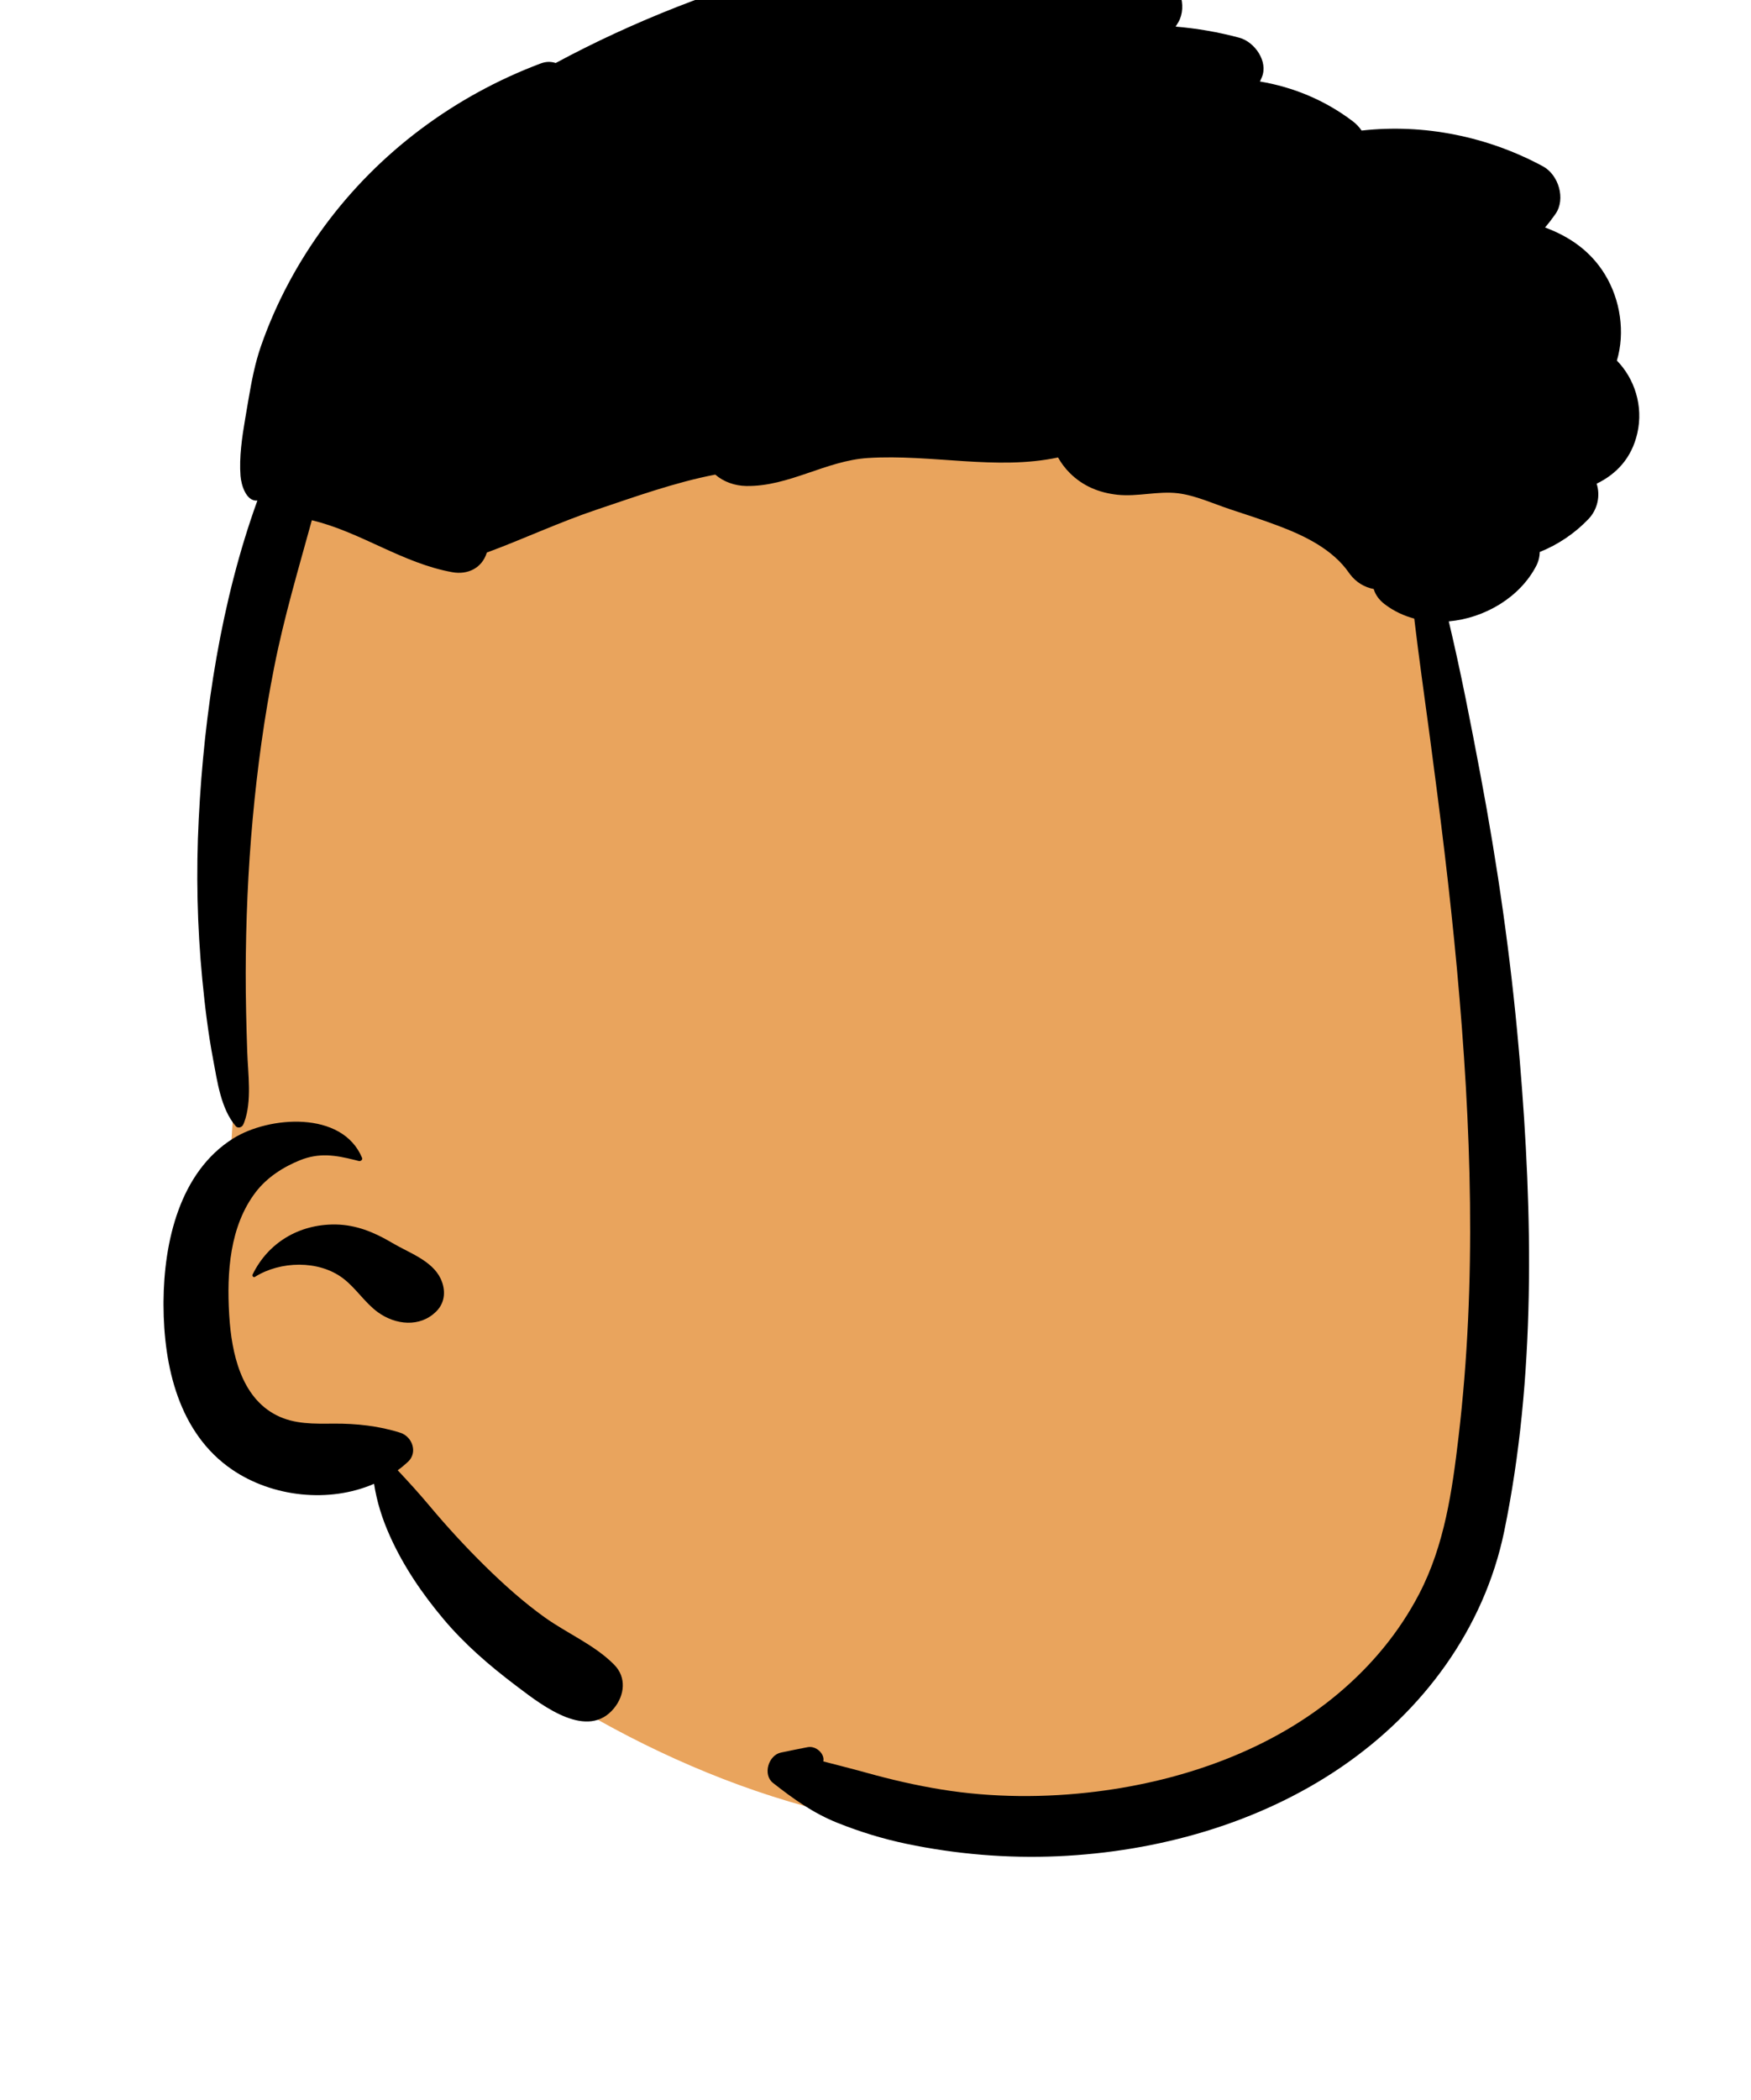 <svg xmlns="http://www.w3.org/2000/svg" xmlns:xlink="http://www.w3.org/1999/xlink" width="473" zoomAndPan="magnify" viewBox="0 0 354.75 425.25" height="567" preserveAspectRatio="xMidYMid meet" version="1.0"><path fill="#e9a45d" d="M 290.988 113.656 C 285.688 94.566 286.445 92.504 278.547 74.27 C 252.359 21.301 77.348 39.035 59.488 91.91 C 49.797 120.598 52.074 160.996 49.551 185.867 C 48.781 199.055 48.023 212.246 47.234 225.43 C 46.965 229.984 46.691 234.539 46.41 239.094 C 45.867 247.957 45.336 256.82 44.844 265.688 C 41.555 293.004 55.281 295.785 78.828 294.977 C 85.051 309.992 95.137 322.531 107.59 332.73 C 104.582 340.91 115.484 345.141 121.363 348.41 C 153.359 366.273 192.656 377.172 228.094 367.129 C 238.508 364.176 281.504 353.953 294.727 322.309 C 301.219 306.77 314.418 226.297 297.012 153.91 Z M 290.988 113.656 " fill-opacity="1" fill-rule="evenodd"/><path fill="#000000" d="M 179.121 -10.852 C 184.07 -11.727 189.605 -11.391 192.441 -6.531 C 193.055 -5.484 193.445 -4.426 193.633 -3.387 C 207.152 -6.426 221.191 -6.754 235.004 -4.766 C 239.121 -4.172 240.566 1.316 238.754 4.453 C 238.566 4.773 238.379 5.09 238.18 5.395 C 242.504 5.746 246.824 6.496 251.109 7.648 C 254.156 8.473 257 12.418 255.645 15.652 C 255.523 15.938 255.398 16.223 255.27 16.504 C 262 17.637 268.434 20.281 274.055 24.547 C 274.727 25.047 275.352 25.699 275.867 26.441 C 288.438 25.023 301.383 27.625 312.605 33.688 C 315.75 35.387 317.27 40.285 315.133 43.34 C 314.469 44.289 313.773 45.195 313.023 46.07 C 317.906 47.875 322.227 50.797 325.137 55.551 C 328.305 60.707 329.277 67.348 327.578 73.023 C 331.125 76.641 332.984 82.18 331.719 87.734 C 330.566 92.805 327.457 96.023 323.477 97.953 C 324.285 100.426 323.633 103.234 321.797 105.141 C 318.984 108.07 315.613 110.316 311.945 111.789 C 311.938 112.742 311.699 113.723 311.219 114.637 C 307.91 120.984 300.773 125.199 293.52 125.836 C 295.961 136.086 297.969 146.461 299.914 156.777 C 303.375 175.129 306.055 193.66 307.684 212.262 L 307.883 214.562 C 310.543 246.043 311.16 279.023 304.758 310.078 C 300.68 329.852 288.309 346.516 271.809 357.809 C 255.031 369.289 234.531 375.004 214.363 375.91 C 204.074 376.367 193.691 375.496 183.613 373.387 C 178.832 372.383 174.211 370.961 169.668 369.148 C 164.777 367.195 160.75 364.312 156.617 361.07 C 154.469 359.387 155.695 355.41 158.242 354.91 C 160.062 354.543 161.859 354.145 163.668 353.816 C 165.332 353.508 167.145 355.172 166.801 356.707 L 170.305 357.609 C 171.473 357.91 172.641 358.215 173.805 358.527 L 175.551 359.004 C 180.516 360.391 185.59 361.559 190.684 362.387 C 201.043 364.074 211.824 364.109 222.238 362.801 C 239.75 360.605 257.637 354.363 271.254 342.855 C 277.934 337.211 283.496 330.523 287.531 322.762 C 292.66 312.898 294.211 301.918 295.496 291.008 C 299.219 259.469 298.074 227.879 295.184 196.332 C 293.746 180.641 291.785 164.977 289.703 149.352 C 288.633 141.34 287.48 133.316 286.527 125.273 C 284.41 124.707 282.387 123.762 280.574 122.391 C 279.348 121.465 278.629 120.383 278.316 119.285 C 276.484 118.941 274.73 117.938 273.469 116.238 L 273.305 116.012 C 269.988 111.215 264.254 108.465 258.945 106.469 C 255.727 105.254 252.449 104.199 249.184 103.121 C 245.785 101.992 242.191 100.32 238.621 99.887 C 234.57 99.406 230.488 100.629 226.402 100.195 C 222.688 99.789 219.418 98.457 216.742 95.793 C 215.809 94.863 215 93.793 214.355 92.641 C 201.891 95.305 188.797 91.941 175.844 92.75 C 167.324 93.289 159.805 98.562 151.195 98.418 C 148.844 98.383 146.57 97.559 144.914 96.113 C 136.793 97.664 128.535 100.641 120.898 103.203 C 113.352 105.734 106.09 109.141 98.633 111.902 C 98.625 111.91 98.625 111.91 98.625 111.918 C 97.652 115.07 94.746 116.434 91.652 115.879 C 81.539 114.074 73.02 107.695 63.176 105.359 C 60.465 115.234 57.551 124.98 55.562 135.051 C 53.547 145.211 52.133 155.508 51.195 165.824 C 50.25 176.176 49.801 186.637 49.781 197.027 C 49.773 202.328 49.906 207.645 50.086 212.945 C 50.234 217.383 51.078 223 49.477 227.27 L 49.332 227.633 L 49.324 227.633 C 49.129 228.254 48.254 228.629 47.758 228.055 C 44.742 224.547 44.023 218.973 43.184 214.57 C 42.168 209.223 41.516 203.824 40.992 198.41 C 39.941 187.547 39.711 176.73 40.266 165.824 C 41.352 144.352 44.793 121.672 52.145 101.375 C 49.887 101.586 48.875 98.254 48.727 96.375 C 48.438 92.598 49.031 88.59 49.672 84.805 L 50.34 80.883 C 50.977 77.18 51.648 73.578 52.91 69.977 C 55.934 61.336 60.285 53.223 65.703 45.848 C 76.762 30.805 92.09 19.418 109.539 12.852 C 110.633 12.441 111.668 12.449 112.578 12.762 C 128.461 4.207 145.527 -2.383 162.867 -7.07 C 168.23 -8.516 173.656 -9.879 179.121 -10.852 Z M 47.25 230.547 C 54.461 226.023 69.336 224.84 73.355 234.477 C 73.52 234.867 73.059 235.211 72.711 235.121 L 71.73 234.871 C 67.949 233.934 64.684 233.398 60.809 234.949 C 57.402 236.312 54.094 238.445 51.84 241.379 C 46.512 248.32 45.934 257.746 46.43 266.168 L 46.457 266.574 C 46.922 273.961 48.816 282.961 56.039 286.613 C 59.699 288.465 63.66 288.328 67.637 288.301 C 72.164 288.27 76.793 288.762 81.121 290.156 C 83.539 290.934 84.676 294.137 82.672 296.02 C 82.004 296.641 81.309 297.223 80.574 297.746 C 82.766 300.082 84.922 302.449 87.012 304.941 C 90.555 309.172 94.32 313.262 98.25 317.129 C 102.055 320.867 106.082 324.484 110.422 327.582 C 114.992 330.832 120.457 333.113 124.41 337.098 C 126.984 339.688 126.543 343.305 124.41 345.926 C 119.113 352.438 110.098 345.59 105.031 341.738 L 104.418 341.277 C 99.156 337.293 94.156 332.996 89.895 327.934 C 85.551 322.77 81.793 317.273 79.016 311.109 C 77.383 307.488 76.344 304.066 75.781 300.488 C 66.68 304.441 55.199 303.184 47.039 297.621 C 36.207 290.238 33.168 276.688 33.129 264.32 L 33.129 263.586 C 33.211 251.562 36.367 237.371 47.25 230.547 Z M 67.789 247.973 L 68.121 247.977 C 72.133 248.062 75.707 249.508 79.113 251.496 L 79.465 251.703 C 82.773 253.672 87.52 255.25 89.273 258.938 C 90.32 261.16 90.246 263.707 88.418 265.547 C 85.109 268.887 80.117 268.332 76.539 265.727 C 73.867 263.773 72.105 260.844 69.484 258.867 C 64.559 255.141 56.789 255.352 51.66 258.578 C 51.344 258.777 51.039 258.398 51.18 258.098 C 54.328 251.652 60.57 247.945 67.789 247.973 Z M 67.789 247.973 " fill-opacity="1" fill-rule="evenodd"/></svg>